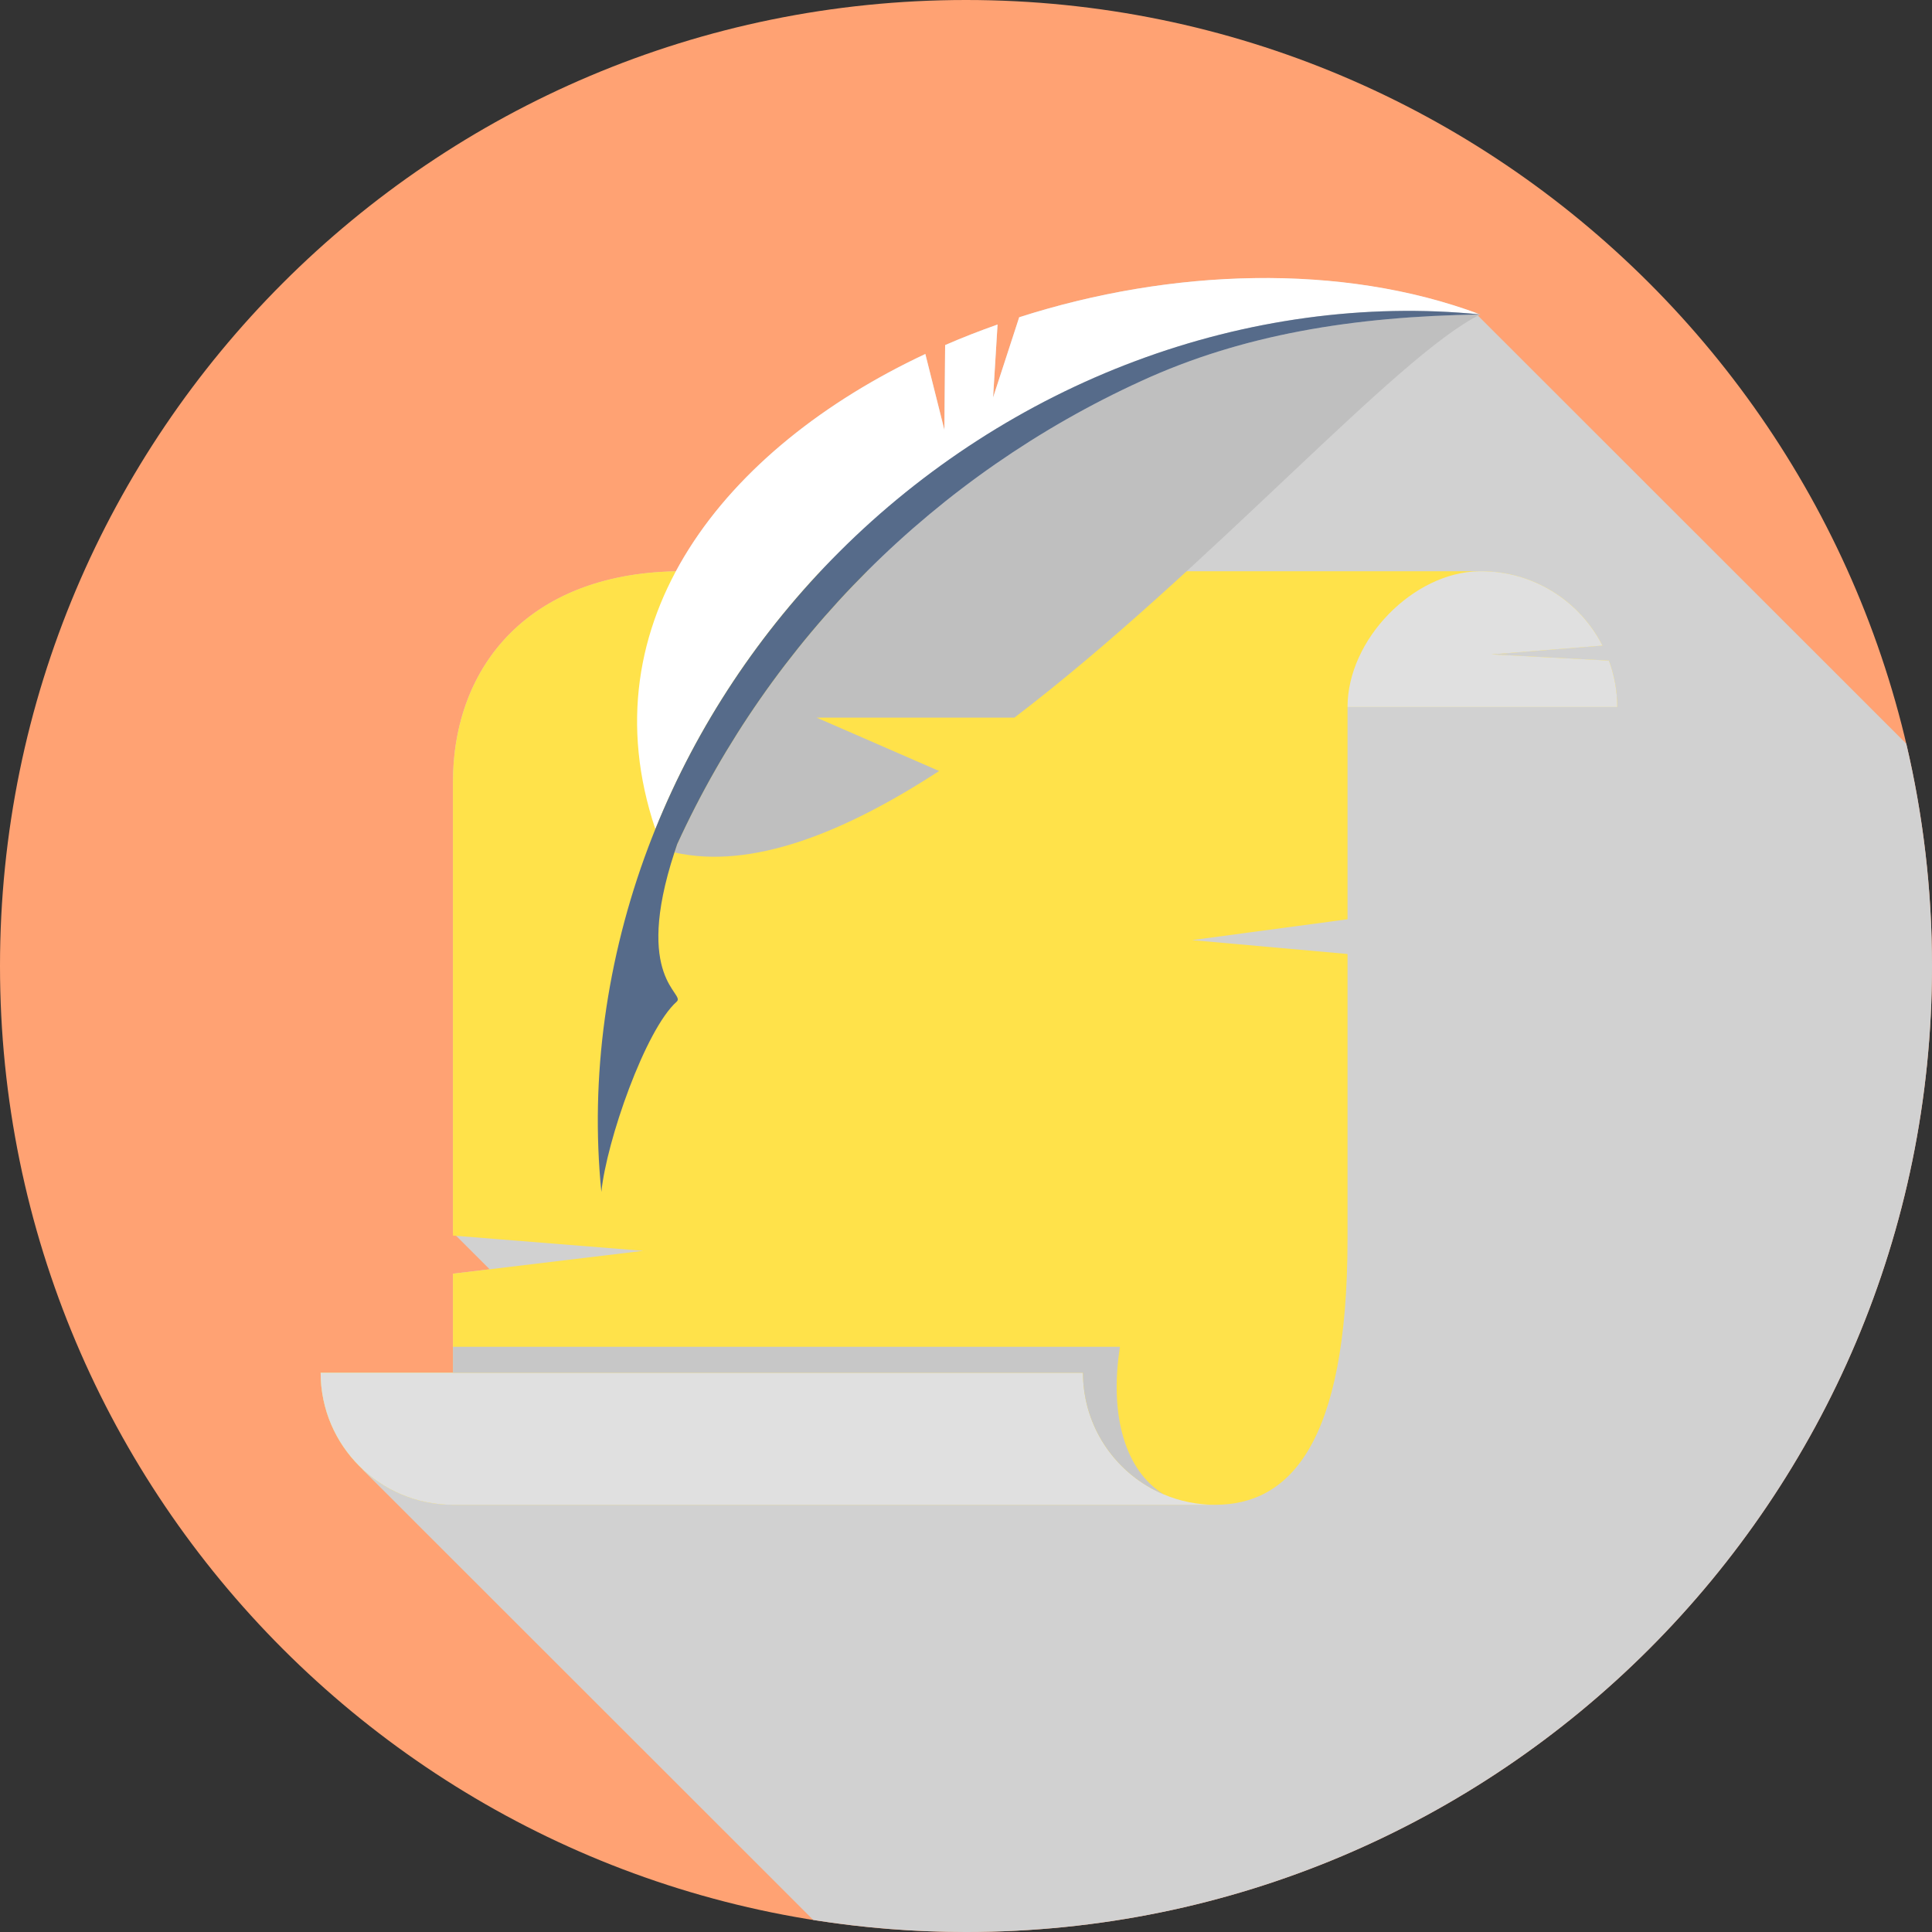 <?xml version="1.0" encoding="UTF-8" standalone="no"?> <!-- Generator: Gravit.io --> <svg xmlns="http://www.w3.org/2000/svg" xmlns:xlink="http://www.w3.org/1999/xlink" style="isolation:isolate" viewBox="960.7 813.925 260 260" width="260pt" height="260pt"><rect x="960.7" y="813.925" width="260" height="260" fill="#333333" stroke="none"/><g><path d=" M 1220.7 943.925 C 1220.7 1015.721 1162.498 1073.925 1090.701 1073.925 C 1018.903 1073.925 960.7 1015.721 960.7 943.925 C 960.7 872.127 1018.903 813.925 1090.701 813.925 C 1162.498 813.925 1220.7 872.127 1220.7 943.925 Z " fill="rgb(255,162,115)"></path><g style="mix-blend-mode:multiply;"><path d=" M 1159.189 855.993 C 1154.664 854.352 1149.892 853.172 1144.972 852.409 C 1129.741 850.044 1113.082 851.732 1097.859 856.621 L 1094.344 867.419 L 1094.946 857.599 C 1092.55 858.445 1090.192 859.363 1087.893 860.365 L 1087.792 871.777 L 1085.228 861.563 C 1070.507 868.464 1058.252 878.543 1051.667 890.814 C 1031.861 891.163 1021.655 903.584 1021.655 919.227 L 1021.655 979.804 L 1022.088 980.238 L 1026.595 984.737 L 1021.655 985.332 L 1021.655 995.167 L 1021.655 998.664 L 1003.853 998.664 C 1003.853 1003.79 1006.043 1008.398 1009.523 1011.641 L 1009.482 1011.679 L 1070.141 1072.301 C 1076.838 1073.364 1083.705 1073.926 1090.702 1073.926 C 1162.499 1073.926 1220.701 1015.722 1220.701 943.926 C 1220.701 933.629 1219.499 923.613 1217.236 914.009 L 1159.602 856.406 L 1159.189 855.993 Z " fill="rgb(209,209,209)"></path></g><path d=" M 1177.222 902.824 L 1161.428 901.989 L 1176.355 900.805 C 1173.431 895.068 1167.572 891.075 1160.744 890.813 C 1160.608 890.809 1160.467 890.807 1160.327 890.801 L 1159.747 890.801 L 1142.045 890.801 L 1052.521 890.797 C 1032.149 890.797 1021.655 903.358 1021.655 919.227 L 1021.655 980.204 L 1047.259 982.255 L 1021.655 985.332 L 1021.655 998.664 L 1003.853 998.664 C 1003.853 1008.477 1011.824 1016.433 1021.655 1016.433 L 1124.243 1016.433 C 1134.076 1016.433 1142.045 1008.477 1142.045 980.646 L 1142.045 942.308 L 1121.117 940.442 L 1142.045 937.639 L 1142.045 909.069 L 1178.342 909.069 C 1178.342 906.871 1177.935 904.774 1177.222 902.824 Z " fill="rgb(255,226,74)"></path><g style="mix-blend-mode:multiply;"><path d=" M 1021.654 1016.434 C 1011.823 1016.434 1003.852 1008.477 1003.852 998.664 L 1106.442 998.664 C 1106.442 1008.477 1114.413 1016.434 1124.243 1016.434 L 1021.654 1016.434 Z " fill="rgb(224,224,224)"></path></g><g style="mix-blend-mode:multiply;"><path d=" M 1117.344 1015.047 C 1112.156 1011.899 1109.958 1004.458 1111.421 995.167 L 1044.434 995.167 L 1026.633 995.167 L 1021.655 995.167 L 1021.655 998.664 L 1106.443 998.664 C 1106.443 1006.035 1110.942 1012.357 1117.344 1015.047 Z " fill="rgb(199,199,199)"></path></g><g style="mix-blend-mode:multiply;"><path d=" M 1161.428 901.989 L 1176.355 900.805 C 1173.431 895.068 1167.572 891.075 1160.744 890.813 C 1160.608 890.809 1160.467 890.807 1160.327 890.801 L 1159.747 890.801 C 1150.914 890.942 1142.045 899.952 1142.045 909.069 L 1178.342 909.069 C 1178.342 906.871 1177.935 904.774 1177.222 902.824 L 1161.428 901.989 Z " fill="rgb(224,224,224)"></path></g><path d=" M 1113.52 862.507 C 1128.384 856.947 1144.42 854.679 1159.916 856.245 C 1141.253 849.238 1118.26 850.069 1097.859 856.621 L 1094.344 867.419 L 1094.946 857.599 C 1092.55 858.445 1090.193 859.363 1087.893 860.364 L 1087.791 871.777 L 1085.228 861.563 C 1058.241 874.216 1039.488 897.538 1048.895 925.496 C 1054.496 911.616 1062.989 898.831 1073.644 888.203 C 1084.925 876.918 1098.64 868.063 1113.52 862.507 Z " fill="rgb(255,255,255)"></path><path d=" M 1159.916 856.245 C 1142.752 856.503 1127.837 858.973 1114.293 865.195 C 1100.551 871.469 1088.05 880.162 1077.437 890.746 C 1066.825 901.335 1058.117 913.814 1051.832 927.535 C 1051.7 927.914 1051.581 928.279 1051.463 928.644 C 1061.86 930.986 1074.296 926.001 1087.084 917.682 L 1070.601 910.501 L 1097.212 910.501 C 1123.123 890.754 1148.646 861.744 1159.916 856.245 Z " fill="rgb(191,191,191)"></path><path d=" M 1113.52 862.507 C 1098.64 868.063 1084.925 876.918 1073.644 888.203 C 1062.989 898.831 1054.496 911.616 1048.895 925.496 C 1048.559 926.333 1048.229 927.17 1047.914 928.011 C 1042.348 942.852 1040.073 958.857 1041.629 974.327 C 1042.305 967.535 1047.541 952.481 1051.764 948.728 C 1053.018 947.609 1045.878 945.703 1051.463 928.644 C 1051.582 928.278 1051.701 927.914 1051.832 927.535 C 1058.118 913.814 1066.826 901.335 1077.438 890.746 C 1088.05 880.161 1100.551 871.469 1114.293 865.195 C 1127.837 858.972 1142.752 856.503 1159.916 856.245 C 1144.42 854.679 1128.384 856.947 1113.52 862.507 Z " fill="rgb(86,107,138)"></path></g></svg> 